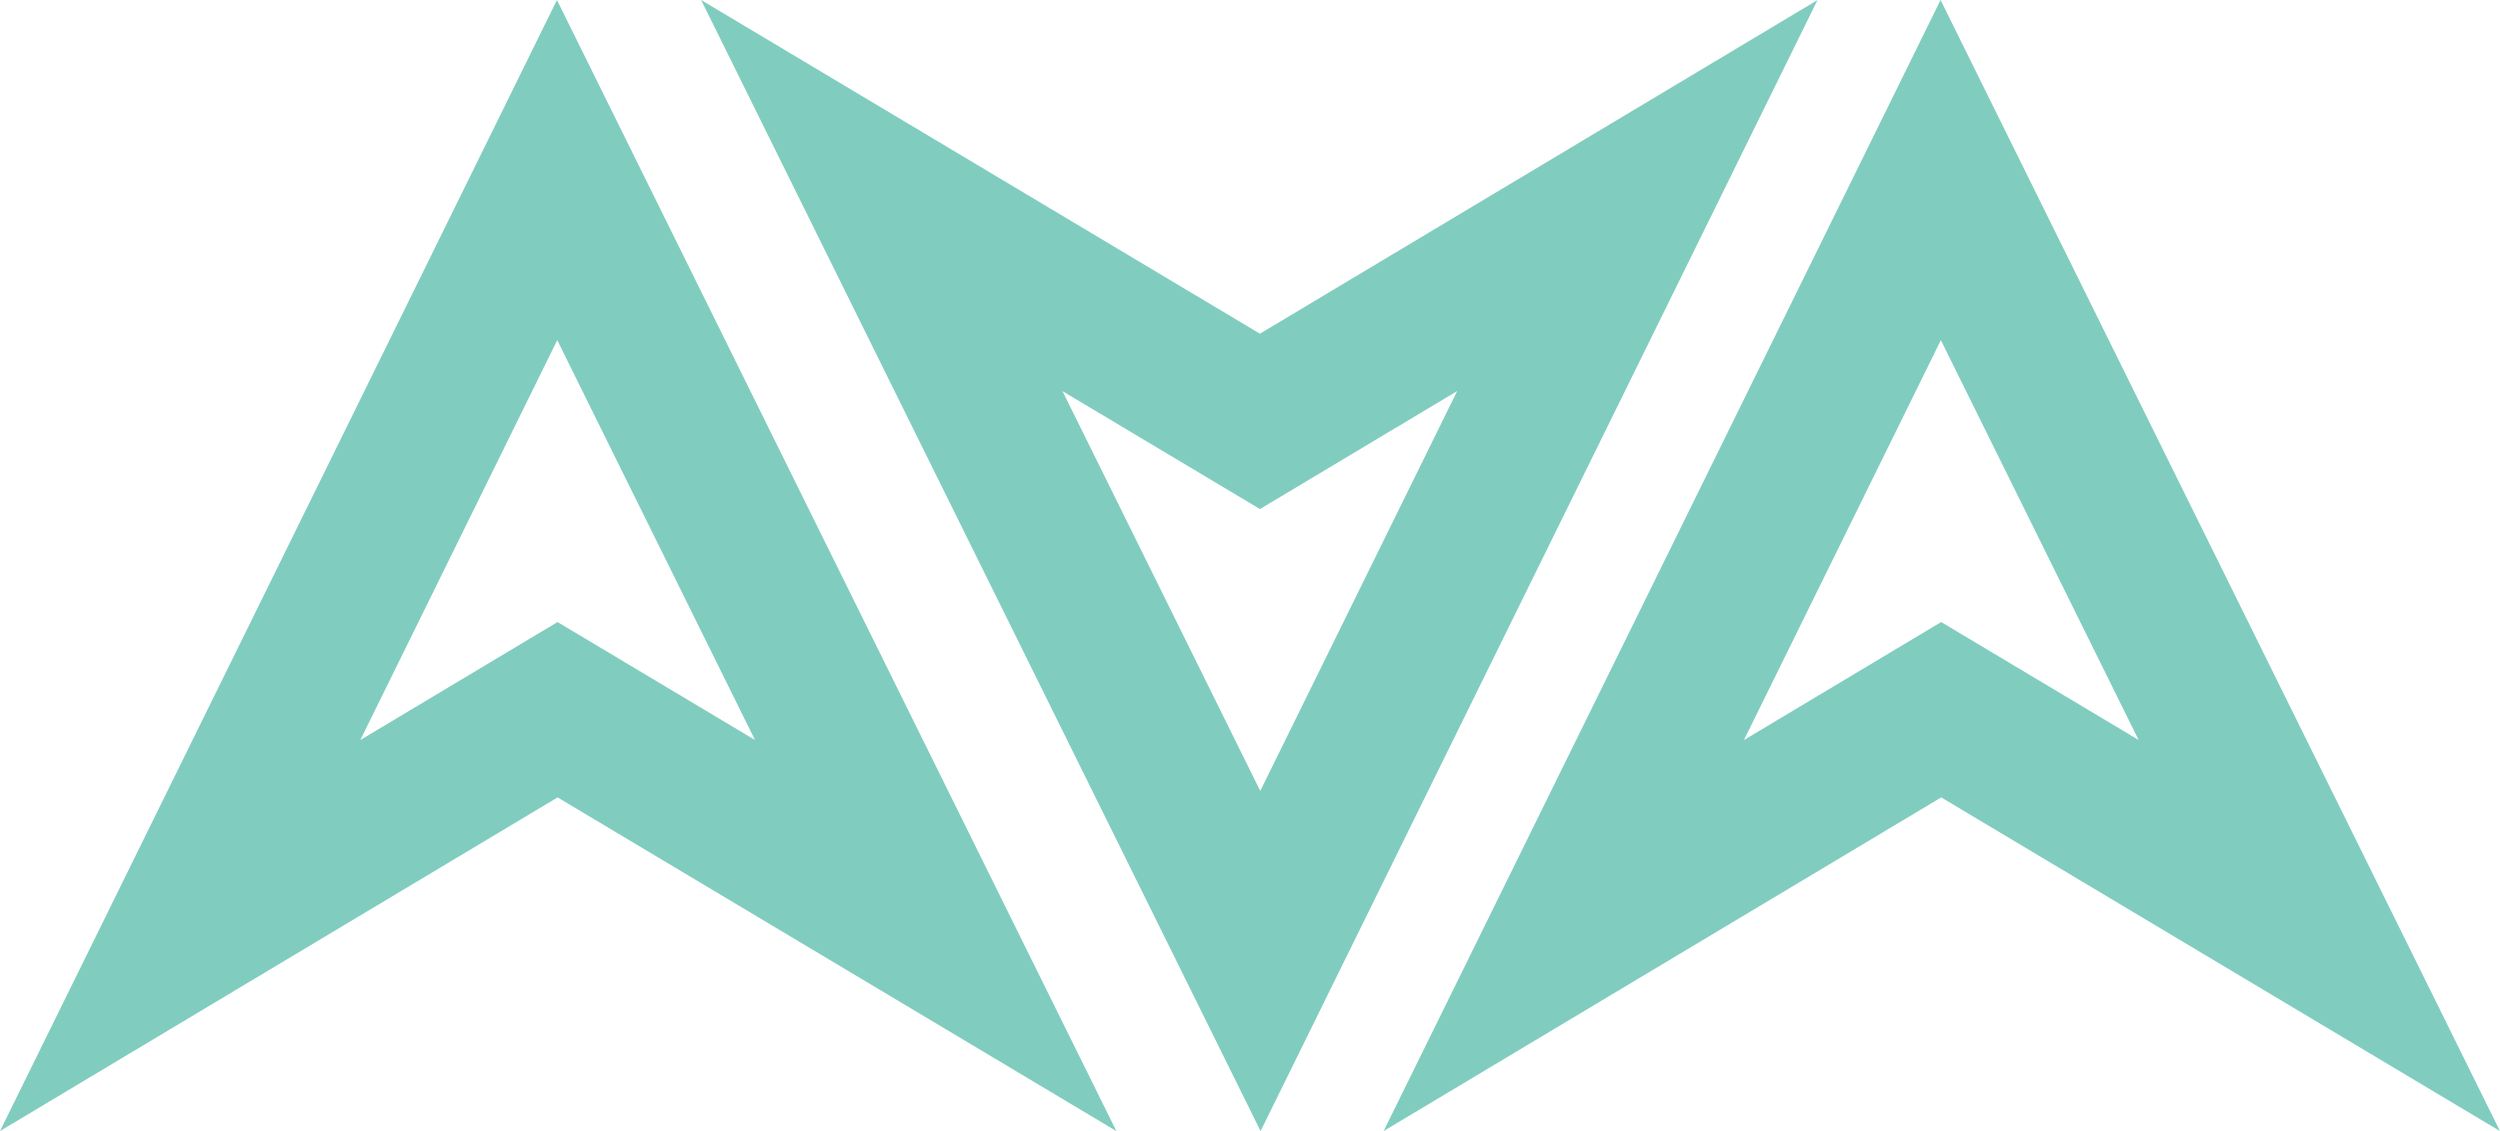 <svg id="element-visuel-deux-col" xmlns="http://www.w3.org/2000/svg" xmlns:xlink="http://www.w3.org/1999/xlink" width="350.013" height="158.359" viewBox="0 0 350.013 158.359">
  <defs>
    <clipPath id="clip-path">
      <rect id="Rectangle_152" data-name="Rectangle 152" width="350.013" height="158.359" fill="#4ab8a5"/>
    </clipPath>
    <clipPath id="clip-path-2">
      <rect id="Rectangle_151" data-name="Rectangle 151" width="350.013" height="158.36" fill="#4ab8a5"/>
    </clipPath>
  </defs>
  <g id="Groupe_671" data-name="Groupe 671" transform="translate(0 0)" clip-path="url(#clip-path)">
    <g id="Groupe_670" data-name="Groupe 670" transform="translate(0 -0.001)">
      <g id="Groupe_669" data-name="Groupe 669" clip-path="url(#clip-path-2)">
        <g id="Groupe_668" data-name="Groupe 668" transform="translate(0 0.001)" opacity="0.7">
          <g id="Groupe_667" data-name="Groupe 667">
            <g id="Groupe_666" data-name="Groupe 666" clip-path="url(#clip-path)">
              <path id="Tracé_1008" data-name="Tracé 1008" d="M156.3,158.36,78.067,111.641,0,158.352,77.976,0ZM78.017,47.623l-27.57,55.986L78.058,87.09,105.7,103.6Z" transform="translate(0 0)" fill="#4ab8a5"/>
              <path id="Tracé_1009" data-name="Tracé 1009" d="M23.673,0l78.233,46.719L179.972.008,102,158.36Zm78.282,110.737,27.57-55.986-27.612,16.52L74.269,54.763Z" transform="translate(74.488 0)" fill="#4ab8a5"/>
              <path id="Tracé_1010" data-name="Tracé 1010" d="M203.016,158.36l-78.233-46.719L46.717,158.352,124.693,0ZM124.734,47.623l-27.57,55.986,27.612-16.52L152.42,103.6Z" transform="translate(146.997 0)" fill="#4ab8a5"/>
            </g>
          </g>
        </g>
      </g>
    </g>
  </g>
</svg>
